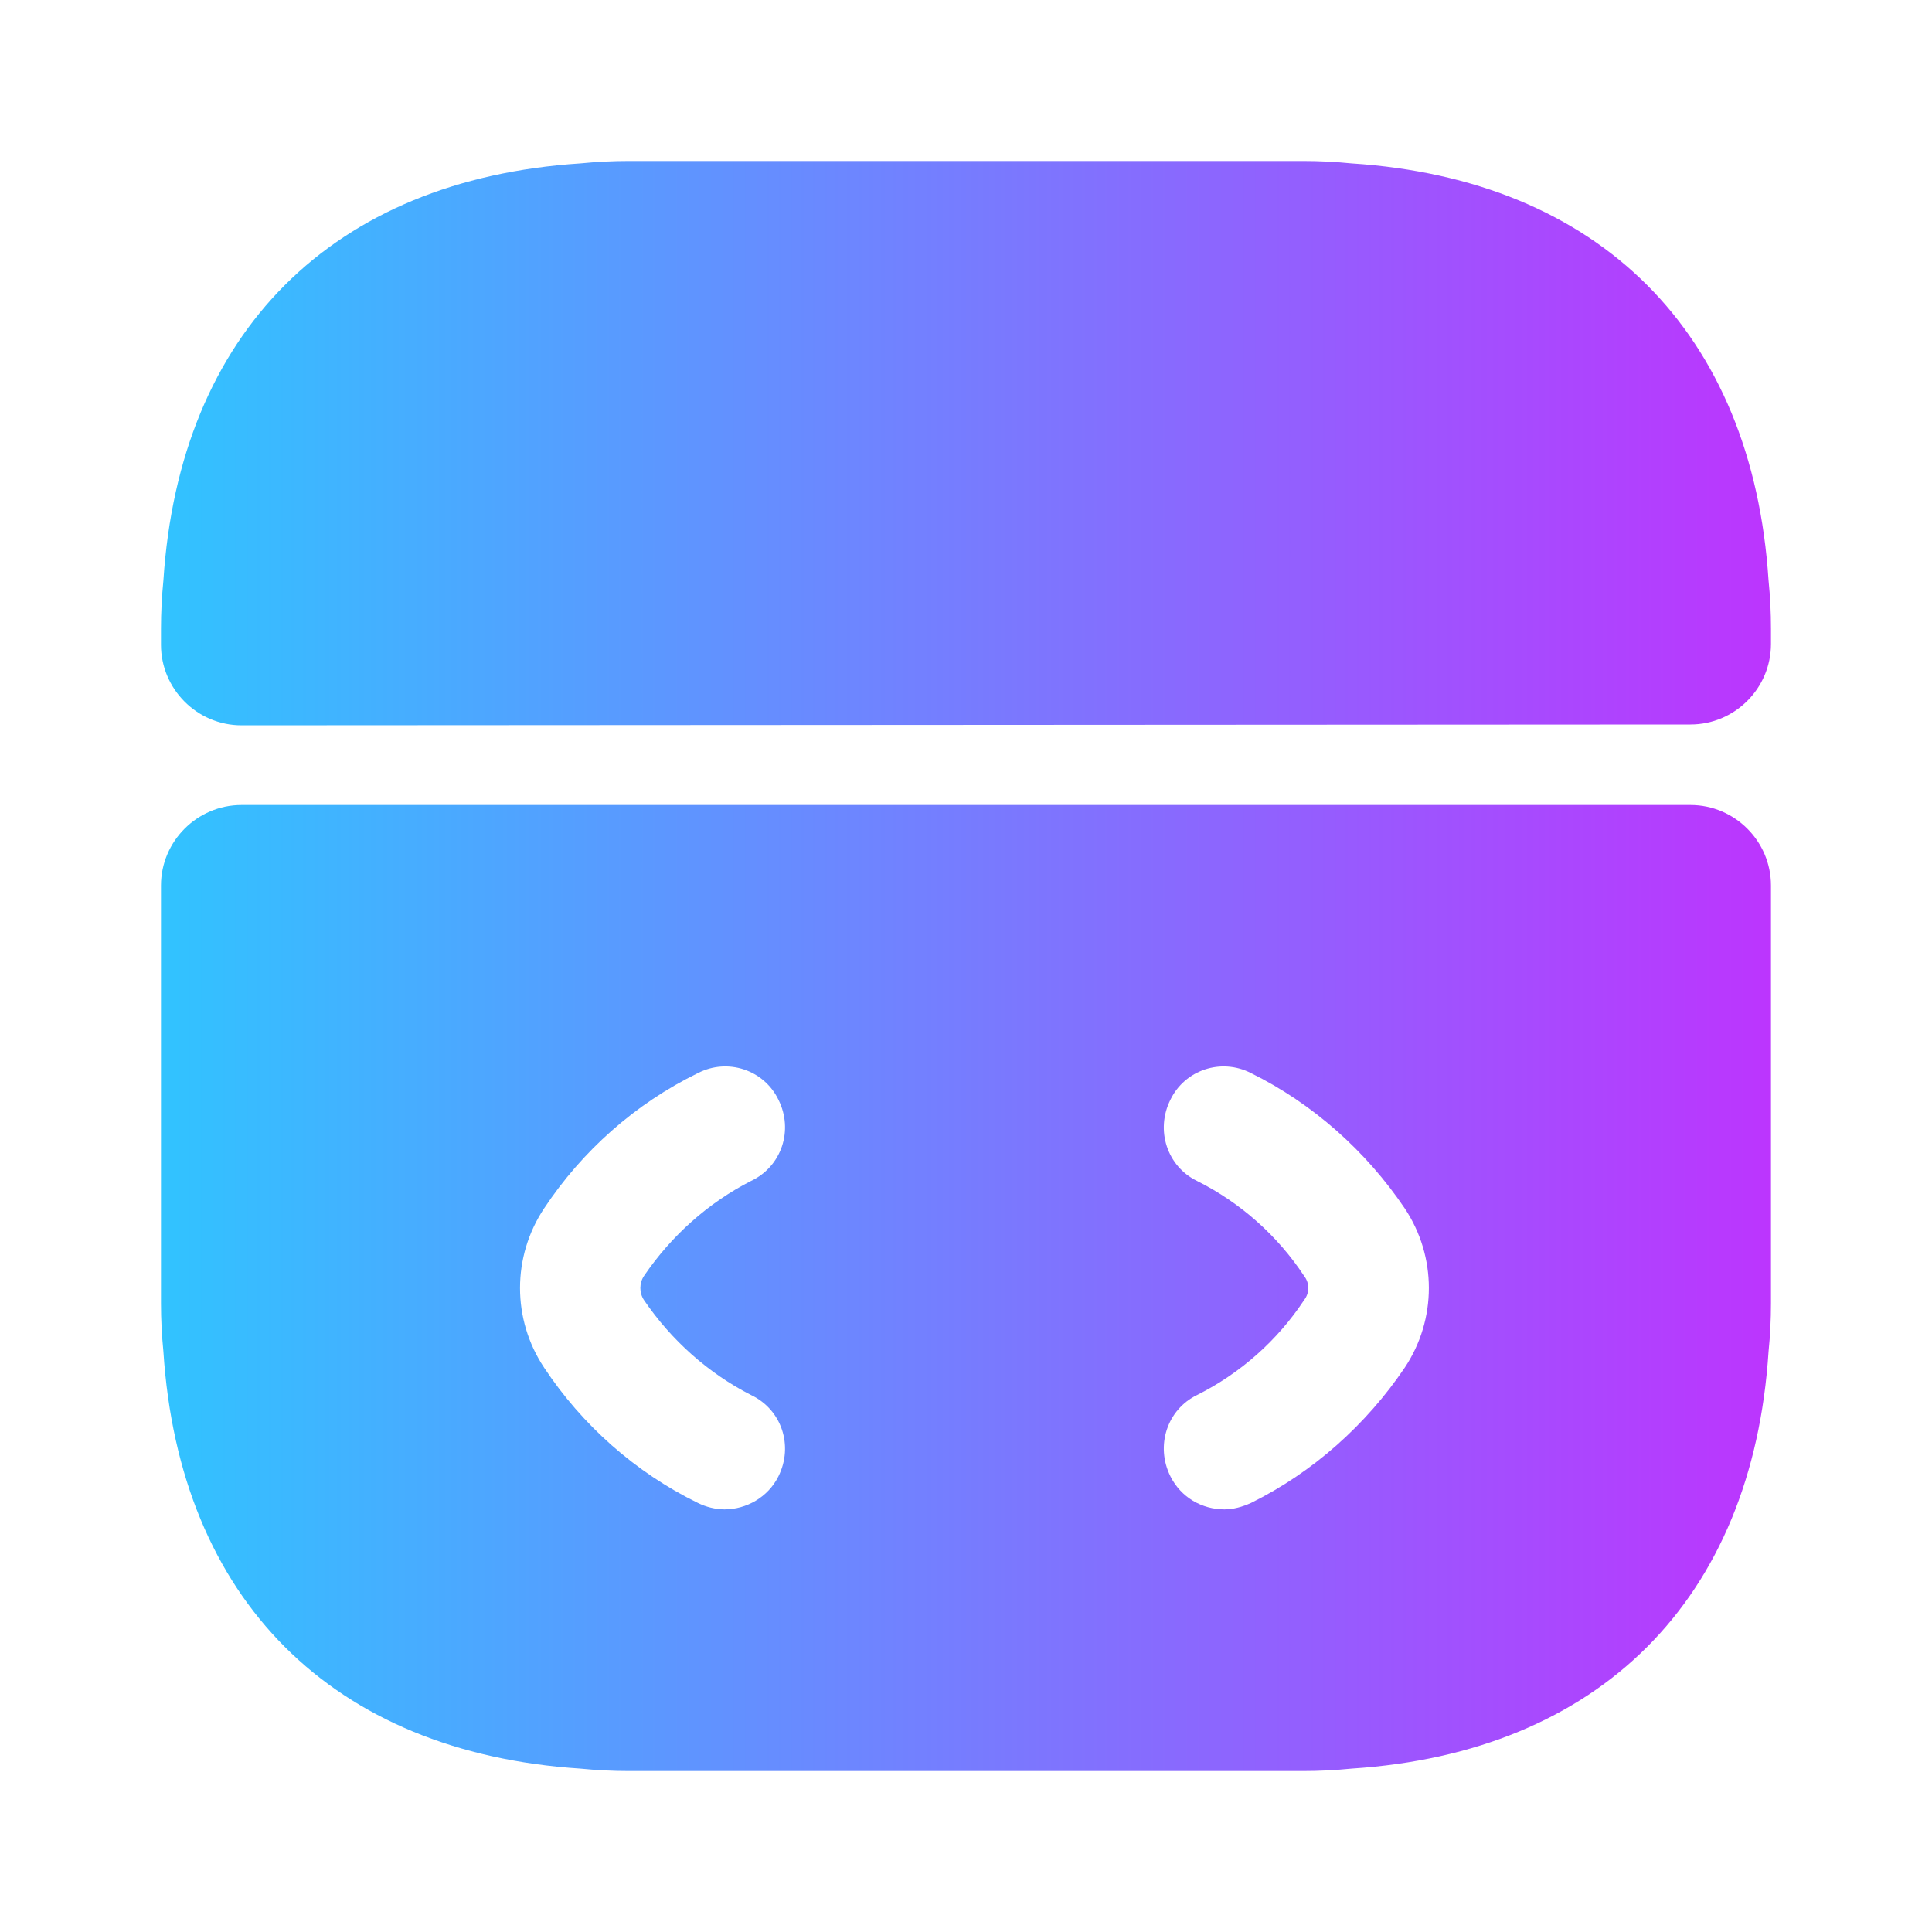 <svg width="40" height="40" viewBox="0 0 40 40" fill="none" xmlns="http://www.w3.org/2000/svg">
<path d="M35 16.667H5C4.083 16.667 3.333 17.417 3.333 18.333V26.983C3.333 27.317 3.35 27.65 3.383 27.983C3.716 33.117 6.883 36.283 12.016 36.617C12.35 36.65 12.683 36.667 13.016 36.667H26.983C27.316 36.667 27.65 36.65 27.983 36.617C33.116 36.283 36.283 33.117 36.616 27.983C36.65 27.65 36.666 27.317 36.666 26.983V18.333C36.666 17.417 35.916 16.667 35 16.667ZM13.333 26.917C13.9 27.75 14.666 28.433 15.55 28.883C16.183 29.183 16.433 29.933 16.116 30.567C15.9 31 15.45 31.25 15 31.25C14.816 31.25 14.616 31.2 14.45 31.117C13.15 30.483 12.05 29.5 11.266 28.317C10.6 27.317 10.6 26.017 11.266 25.017C12.05 23.833 13.15 22.85 14.45 22.217C15.066 21.9 15.816 22.15 16.116 22.767C16.433 23.4 16.183 24.15 15.55 24.45C14.666 24.9 13.9 25.583 13.333 26.417C13.233 26.567 13.233 26.767 13.333 26.917ZM29.083 28.317C28.283 29.5 27.183 30.483 25.9 31.117C25.716 31.2 25.533 31.25 25.35 31.25C24.883 31.25 24.45 31 24.233 30.567C23.916 29.933 24.166 29.183 24.783 28.883C25.683 28.433 26.45 27.75 27 26.917C27.116 26.767 27.116 26.567 27 26.417C26.45 25.583 25.683 24.9 24.783 24.45C24.166 24.15 23.916 23.4 24.233 22.767C24.533 22.15 25.283 21.9 25.9 22.217C27.183 22.85 28.283 23.833 29.083 25.017C29.75 26.017 29.75 27.317 29.083 28.317Z" fill="url(#paint0_linear_4_2821)"/>
<path d="M36.666 13.017V13.333C36.666 14.25 35.916 15 35 15L5 15.017C4.083 15.017 3.333 14.267 3.333 13.35V13.017C3.333 12.683 3.35 12.35 3.383 12.017C3.716 6.883 6.883 3.717 12.016 3.383C12.35 3.35 12.683 3.333 13.016 3.333H26.983C27.316 3.333 27.65 3.35 27.983 3.383C33.116 3.717 36.283 6.883 36.616 12.017C36.65 12.35 36.666 12.683 36.666 13.017Z" fill="url(#paint1_linear_4_2821)"/>
<defs>
<linearGradient id="paint0_linear_4_2821" x1="3.333" y1="26.668" x2="36.666" y2="26.668" gradientUnits="userSpaceOnUse">
<stop stop-color="#31C3FF"/>
<stop offset="1" stop-color="#BC35FE"/>
</linearGradient>
<linearGradient id="paint1_linear_4_2821" x1="3.333" y1="9.176" x2="36.666" y2="9.176" gradientUnits="userSpaceOnUse">
<stop stop-color="#31C3FF"/>
<stop offset="1" stop-color="#BC35FE"/>
</linearGradient>
</defs>
</svg>

